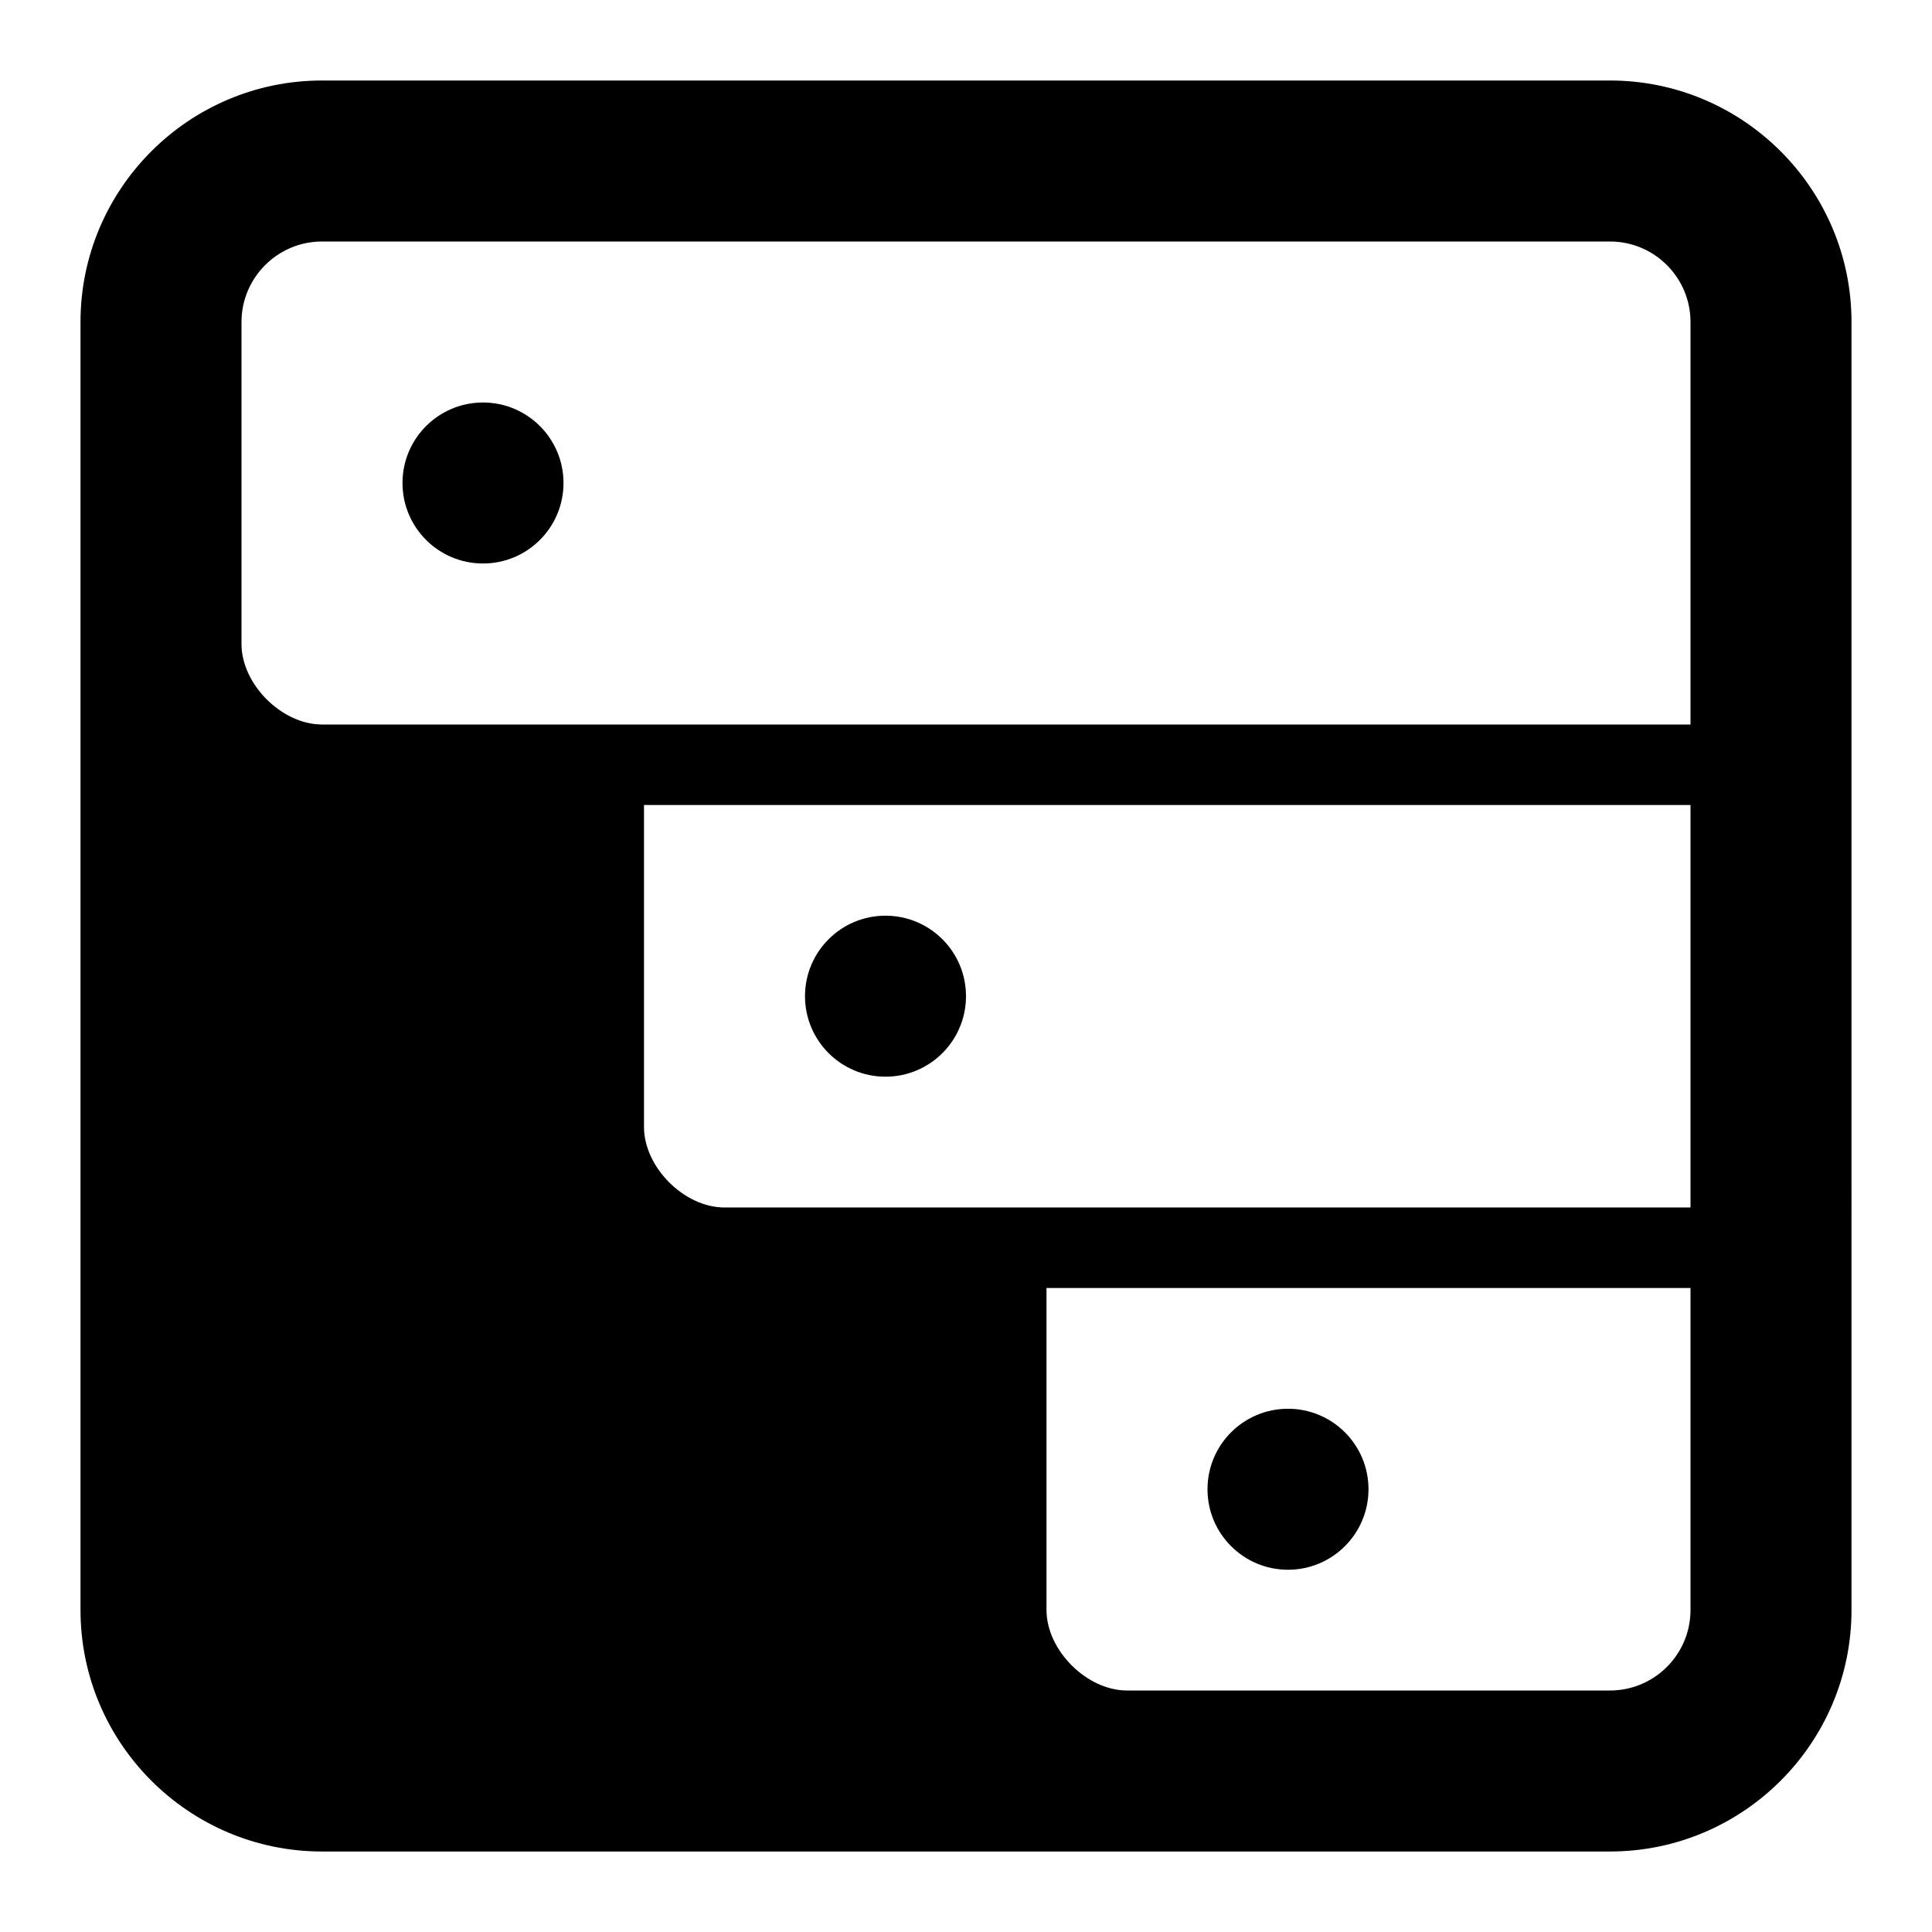 <svg xmlns="http://www.w3.org/2000/svg" width="24" height="24" viewBox="0 0 24 24">
<!-- Generator: Adobe Illustrator 14.0.0, SVG Export Plug-In . SVG Version: 6.00 Build 43363)  -->
<g>
 <path fill="currentColor" d="M20,1H4C2.346,1,1,2.346,1,4v16c0,1.654,1.346,3,3,3h16c1.654,0,3-1.346,3-3V4C23,2.346,21.654,1,20,1z
      M9,15c-0.5,0-1-0.5-1-1v-4h13v5H9z M3,4c0-0.551,0.449-1,1-1h16c0.552,0,1,0.449,1,1v5H4C3.5,9,3,8.5,3,8V4z M20,21h-6
     c-0.5,0-1-0.5-1-1v-4h8v4C21,20.552,20.552,21,20,21z"/>
 <circle fill="currentColor" cx="6" cy="6" r="1"/>
 <circle fill="currentColor" cx="11" cy="12.375" r="1"/>
 <circle fill="currentColor" cx="16" cy="18.5" r="1"/>
</g>
</svg>
